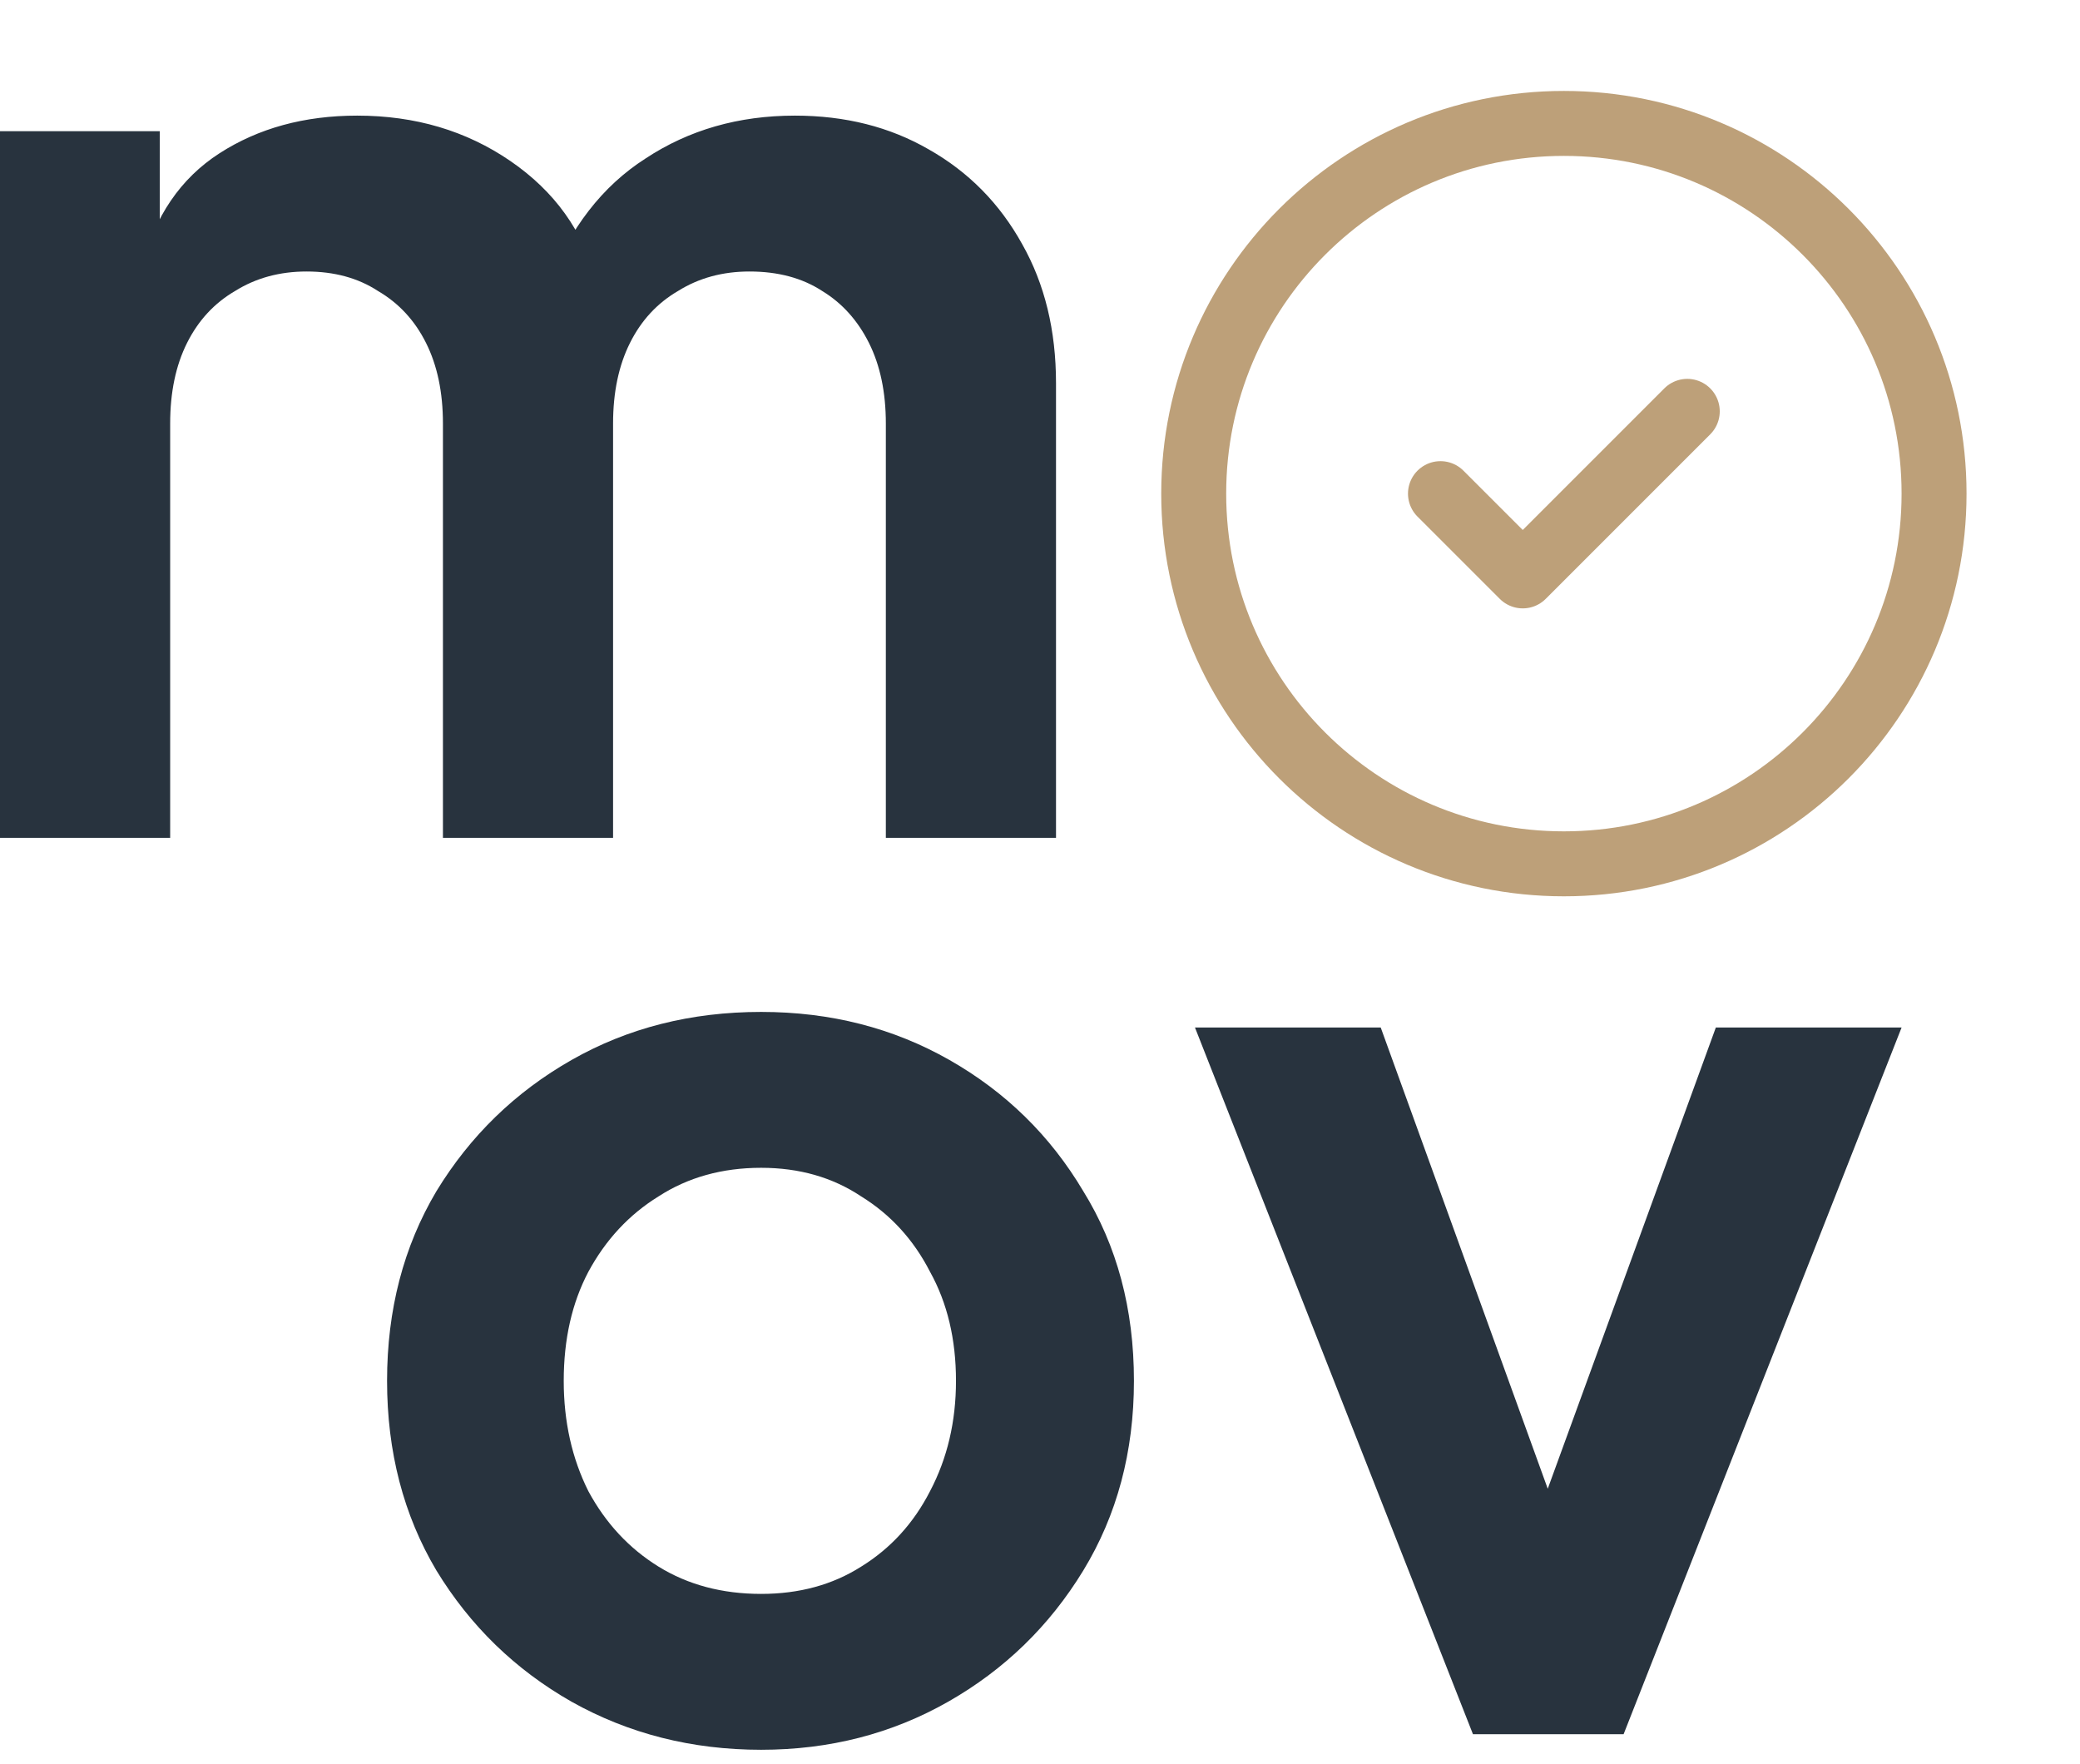 <svg width="79" height="67" viewBox="0 0 79 67" fill="none" xmlns="http://www.w3.org/2000/svg">
<path d="M0 31.82V4.983H6.068V11.199L5.377 10.163C5.871 8.222 6.857 6.775 8.337 5.821C9.817 4.868 11.56 4.391 13.567 4.391C15.77 4.391 17.711 4.966 19.388 6.117C21.065 7.268 22.151 8.781 22.644 10.656L20.819 10.804C21.641 8.666 22.874 7.071 24.518 6.019C26.163 4.933 28.054 4.391 30.192 4.391C32.099 4.391 33.793 4.818 35.273 5.673C36.786 6.528 37.97 7.729 38.825 9.275C39.68 10.787 40.108 12.547 40.108 14.553V31.82H33.645V16.083C33.645 14.899 33.431 13.879 33.004 13.024C32.576 12.169 31.984 11.511 31.228 11.051C30.471 10.557 29.55 10.311 28.465 10.311C27.446 10.311 26.541 10.557 25.752 11.051C24.962 11.511 24.354 12.169 23.927 13.024C23.499 13.879 23.285 14.899 23.285 16.083V31.82H16.823V16.083C16.823 14.899 16.609 13.879 16.181 13.024C15.754 12.169 15.145 11.511 14.356 11.051C13.6 10.557 12.695 10.311 11.643 10.311C10.623 10.311 9.719 10.557 8.929 11.051C8.14 11.511 7.532 12.169 7.104 13.024C6.676 13.879 6.463 14.899 6.463 16.083V31.82H0Z" fill="#28333E"/>
<path d="M55.944 65.86L45.386 39.022H52.441L60.088 60.137H57.473L65.169 39.022H72.224L61.666 65.86H55.944Z" fill="#28333E"/>
<path d="M28.909 66.452C26.278 66.452 23.877 65.843 21.707 64.626C19.569 63.409 17.859 61.748 16.576 59.644C15.326 57.539 14.701 55.138 14.701 52.441C14.701 49.744 15.326 47.343 16.576 45.238C17.859 43.133 19.569 41.473 21.707 40.256C23.844 39.039 26.245 38.43 28.909 38.43C31.54 38.43 33.925 39.039 36.062 40.256C38.2 41.473 39.894 43.133 41.144 45.238C42.426 47.31 43.068 49.711 43.068 52.441C43.068 55.138 42.426 57.539 41.144 59.644C39.861 61.748 38.151 63.409 36.013 64.626C33.875 65.843 31.507 66.452 28.909 66.452ZM28.909 60.532C30.356 60.532 31.622 60.186 32.708 59.496C33.826 58.805 34.698 57.851 35.322 56.634C35.98 55.385 36.309 53.987 36.309 52.441C36.309 50.862 35.98 49.481 35.322 48.297C34.698 47.08 33.826 46.126 32.708 45.436C31.622 44.712 30.356 44.35 28.909 44.35C27.429 44.35 26.13 44.712 25.012 45.436C23.894 46.126 23.006 47.08 22.348 48.297C21.723 49.481 21.411 50.862 21.411 52.441C21.411 53.987 21.723 55.385 22.348 56.634C23.006 57.851 23.894 58.805 25.012 59.496C26.13 60.186 27.429 60.532 28.909 60.532Z" fill="#28333E"/>
<g clip-path="url(#clip0_352_20306)">
<path d="M59.398 32.806C67.163 32.806 73.457 26.512 73.457 18.747C73.457 10.982 67.163 4.687 59.398 4.687C51.633 4.687 45.338 10.982 45.338 18.747C45.338 26.512 51.633 32.806 59.398 32.806Z" stroke="#BDA079" stroke-width="2.467" stroke-linecap="round" stroke-linejoin="round"/>
<path d="M54.71 18.747L57.835 21.871L64.084 15.622" stroke="#BDA079" stroke-width="2.467" stroke-linecap="round" stroke-linejoin="round"/>
</g>
<defs>
<clipPath id="clip0_352_20306">
<rect width="37.493" height="37.493" fill="white" transform="translate(40.652)"/>
</clipPath>
</defs>
</svg>
